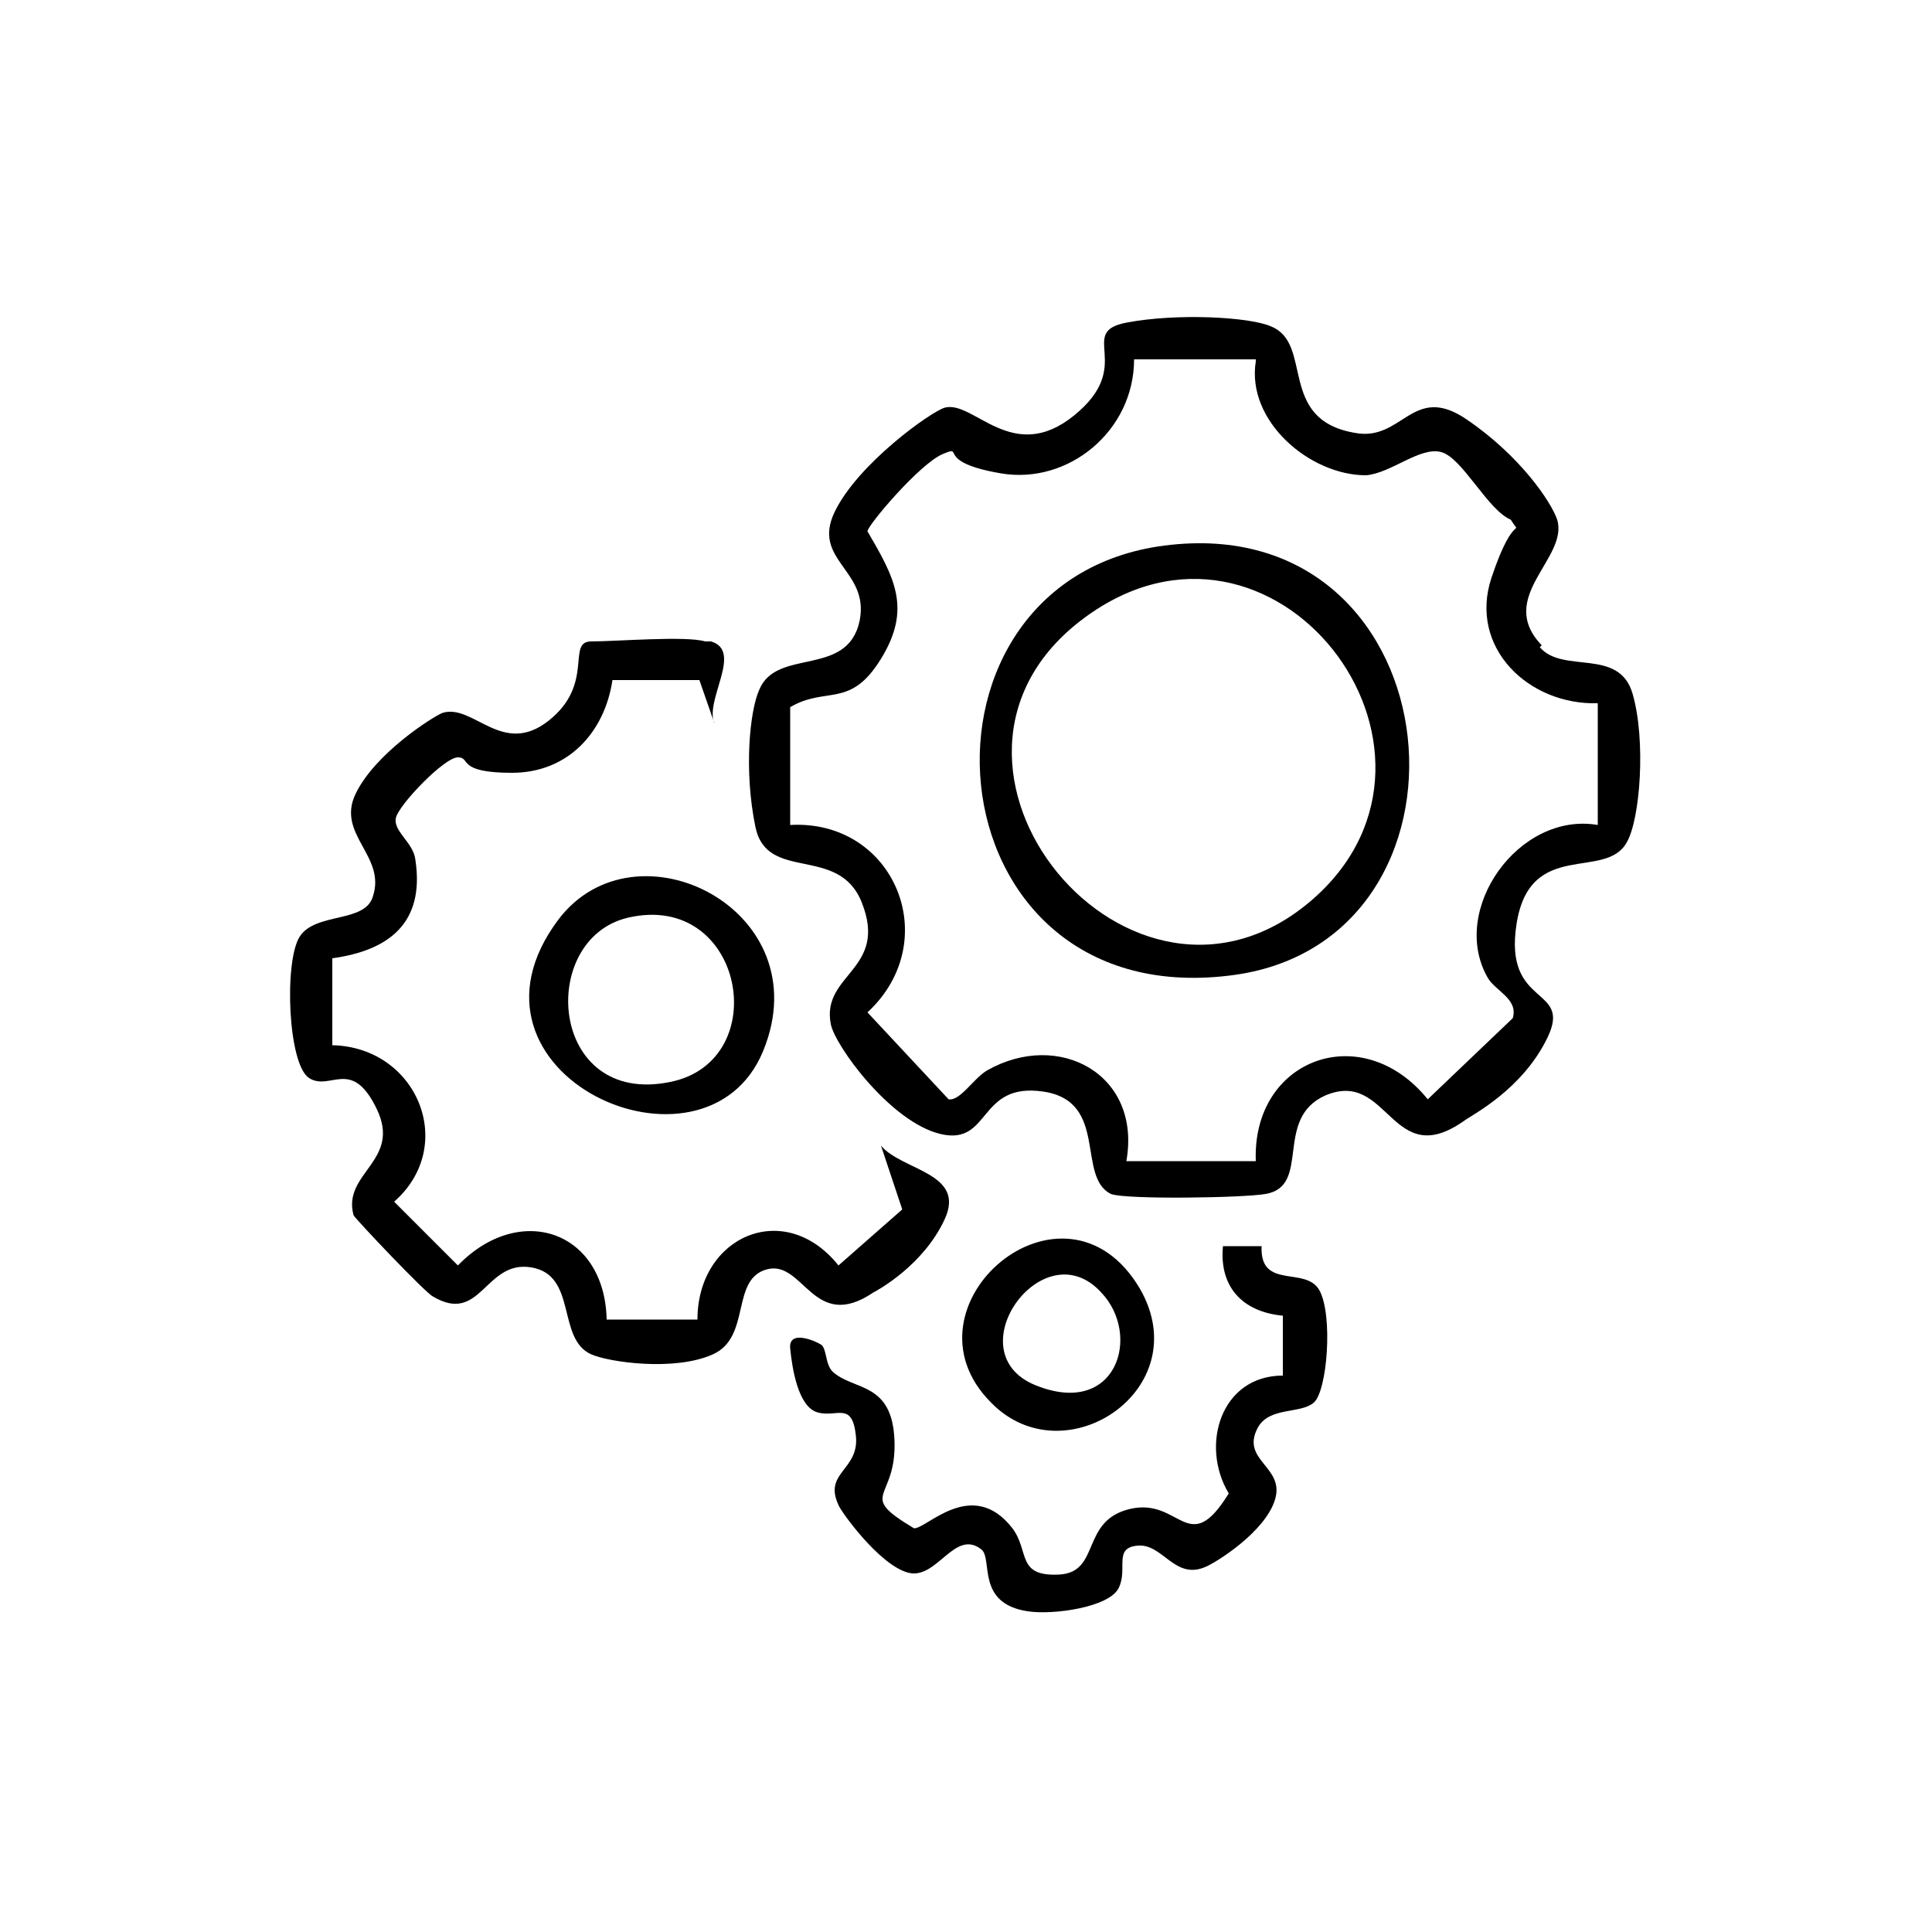 <?xml version="1.0" encoding="UTF-8"?>
<svg id="Layer_1" xmlns="http://www.w3.org/2000/svg" version="1.1" viewBox="0 0 100 100">
  <!-- Generator: Adobe Illustrator 29.0.0, SVG Export Plug-In . SVG Version: 2.1.0 Build 186)  -->
  <g id="xxqWfx">
    <g>
      <path d="M79.7,33.5c1.2,1.4,4.1,0,4.8,2.4s.4,6.5-.3,7.7c-1.1,2-5-.2-5.7,4.2s2.9,3.2,1.6,5.9-3.9,4-4.3,4.3c-3.8,2.7-3.9-2.7-7.2-1.3-2.7,1.2-.7,4.7-3.1,5.1-1.1.2-7.2.3-8,0-1.8-.9-.1-4.8-3.5-5.3s-2.7,2.8-5.3,2.2-5.5-4.6-5.7-5.7c-.5-2.6,3-2.8,1.6-6.3-1.2-3-4.9-1-5.5-3.9s-.3-6,.2-7.1c.9-2.2,4.6-.6,5.2-3.6.5-2.6-2.5-3.1-1.3-5.6s5-5.2,5.7-5.4c1.5-.4,3.5,3,6.7.4s.1-4.3,2.7-4.8,6.4-.3,7.5.2c2.2.9.3,4.8,4.3,5.5,2.5.5,3-2.6,5.8-.7s4.4,4.3,4.7,5.2c.6,2-3.2,4-.8,6.5ZM65,18.6h-6.3c0,3.7-3.4,6.5-6.9,5.9s-1.8-1.5-3-1-3.9,3.7-3.9,4c1.4,2.4,2.3,4,.7,6.6s-2.8,1.4-4.7,2.5v6.1c5.4-.3,8,6,4,9.7l4.2,4.5c.6.1,1.3-1.1,2-1.5,3.7-2.1,8,.2,7.2,4.7h6.7c-.2-5.3,5.5-7.4,8.9-3.2l4.4-4.2c.3-1-.9-1.4-1.3-2.1-2-3.5,1.6-8.6,5.7-7.9v-6.3c-3.6.1-6.7-2.9-5.5-6.5s1.6-2,1-3c-1.2-.5-2.5-3.2-3.6-3.5s-2.6,1.1-3.9,1.2c-2.9,0-6.2-2.8-5.7-5.9Z"/>
      <path d="M36.8,33.2c1.7.5-.4,3.1.2,4.3l-.8-2.3h-4.5c-.4,2.7-2.3,4.8-5.2,4.8s-2.1-.8-2.8-.8-3,2.4-3.2,3.1.9,1.3,1,2.2c.5,3.3-1.4,4.7-4.3,5.1v4.5c4.4.1,6.5,5.2,3.2,8.1l3.3,3.3c3.2-3.3,7.6-1.8,7.7,2.8h4.7c0-4.3,4.5-6.3,7.3-2.8l3.3-2.9-1.1-3.3c1.1,1.3,4.4,1.4,3.3,3.8s-3.5,3.7-3.7,3.8c-3.1,2.1-3.6-1.7-5.5-1.2s-.8,3.5-2.8,4.4-5.4.4-6.3,0c-1.8-.8-.7-4.1-3.1-4.5s-2.6,3-5.1,1.5c-.4-.2-4-4-4.1-4.2-.6-2.2,2.5-2.8,1.2-5.5s-2.4-.9-3.5-1.6-1.3-6-.5-7.3,3.4-.7,3.8-2.1c.7-2.1-1.9-3.2-.9-5.3s4-4,4.5-4.2c1.6-.5,3.1,2.3,5.5.4s.9-4.1,2.2-4.1,4.9-.3,5.9,0Z"/>
      <path d="M65.3,64.5c-.1,2.3,2.3,1,3,2.3s.4,5.2-.3,5.8-2.3.2-2.9,1.3c-.9,1.7,1.4,2,.9,3.7s-3.1,3.3-3.6,3.5c-1.6.7-2.2-1.2-3.5-1.1s-.5,1.2-1,2.2-3.4,1.4-4.7,1.2c-2.7-.4-1.8-2.7-2.4-3.2-1.4-1.1-2.3,1.6-3.8,1.2s-3.5-3.2-3.6-3.5c-.8-1.7,1.1-1.8.9-3.6s-1-.9-2-1.2-1.3-2.3-1.4-3.3,1.3-.4,1.6-.2.2,1,.6,1.4c1.1,1,3.1.5,3.2,3.6s-2,2.7,1,4.5c.6.1,3-2.7,5.1,0,.9,1.2.2,2.5,2.4,2.4,2.2-.1,1.1-2.8,3.7-3.4s3,2.6,5.1-.8c-1.5-2.5-.4-6.1,2.8-6.1v-3.1c-2.1-.2-3.3-1.5-3.1-3.6h1.9Z"/>
      <path d="M28.9,47.6c4-5.3,13.6-.5,10.6,6.8s-16.6,1.2-10.6-6.8ZM32.5,47.5c-4.7,1.1-4.1,9.8,2.2,8.5,5.4-1.1,3.8-9.9-2.2-8.5Z"/>
      <path d="M51.3,72.6c-5-5,3.8-12.5,7.7-5.9,3,5.2-3.9,9.8-7.7,5.9ZM57,66.9c-3-3.3-7.6,3.1-3.4,4.8s5.5-2.6,3.4-4.8Z"/>
      <path d="M60.6,28.2c14.9-1.6,16.8,20.7,3,22.3-15.8,1.9-17.4-20.8-3-22.3ZM68,46.5c8.7-7.7-2.1-21.8-11.9-14.5-10.1,7.5,2.5,22.8,11.9,14.5Z"/>
    </g>
  </g>
</svg>